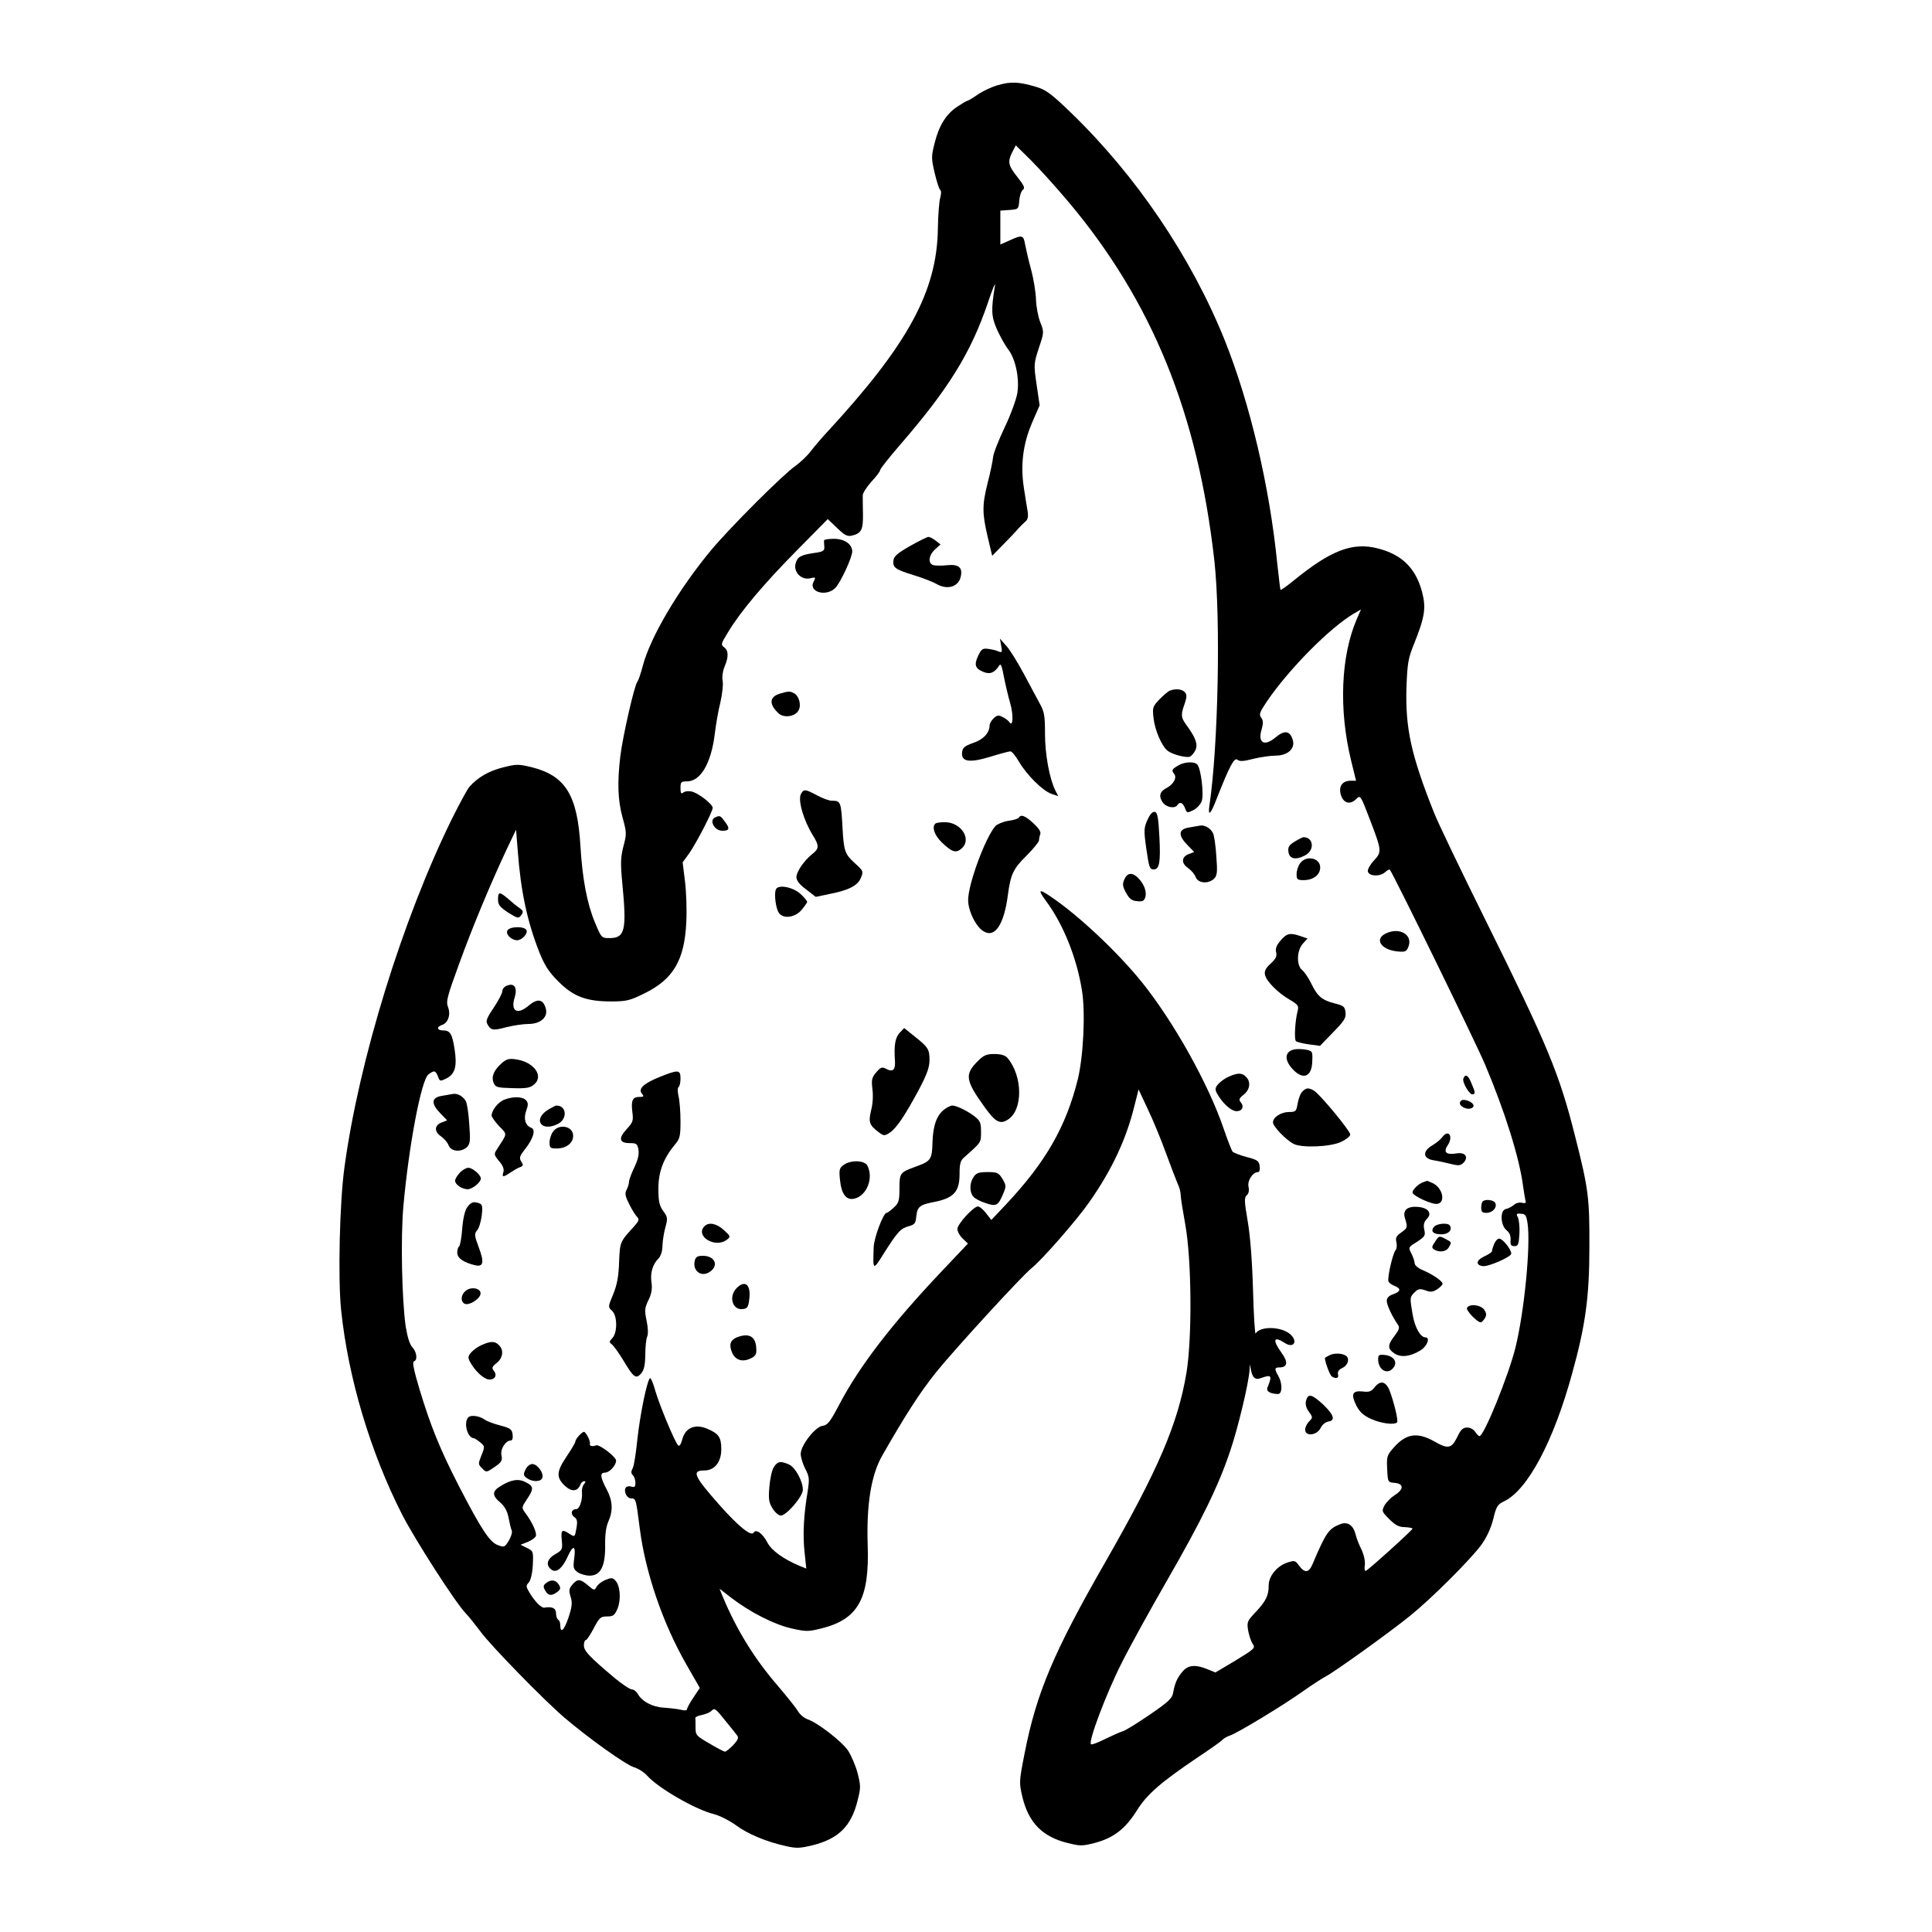 <?xml version="1.0" standalone="no"?>
<!DOCTYPE svg PUBLIC "-//W3C//DTD SVG 20010904//EN"
 "http://www.w3.org/TR/2001/REC-SVG-20010904/DTD/svg10.dtd">
<svg version="1.0" xmlns="http://www.w3.org/2000/svg"
 width="900pt" height="900pt" viewBox="0 0 900 900"
 preserveAspectRatio="xMidYMid meet">
<g transform="translate(0,900) scale(0.1,-0.1)"
fill="#000000" stroke="none">
<path d="M4651 8604 c-30 -8 -73 -28 -97 -45 -23 -16 -45 -29 -49 -29 -3 0
-23 -12 -44 -26 -53 -34 -87 -89 -107 -170 -16 -63 -16 -71 0 -140 10 -41 21
-76 26 -79 5 -3 5 -19 0 -36 -5 -17 -10 -81 -11 -143 -4 -294 -140 -542 -518
-951 -25 -27 -59 -67 -75 -88 -16 -21 -48 -51 -70 -67 -57 -39 -302 -284 -391
-390 -155 -186 -286 -409 -321 -543 -9 -34 -20 -67 -25 -73 -14 -17 -67 -250
-79 -344 -15 -126 -12 -207 10 -288 19 -69 20 -76 4 -135 -13 -52 -14 -78 -5
-172 21 -217 13 -255 -59 -255 -38 0 -38 0 -69 74 -36 86 -58 202 -67 353 -14
239 -69 329 -227 369 -63 15 -71 15 -134 -1 -65 -16 -117 -46 -156 -90 -10
-11 -46 -78 -82 -150 -230 -468 -432 -1121 -500 -1620 -23 -161 -31 -522 -16
-667 33 -318 137 -664 284 -953 62 -120 244 -404 296 -460 16 -16 46 -55 69
-85 47 -65 299 -323 392 -402 114 -97 284 -218 322 -230 21 -6 49 -24 63 -40
52 -58 225 -158 311 -179 27 -7 72 -30 100 -50 54 -41 144 -79 236 -99 48 -11
66 -10 123 4 121 30 181 89 210 209 15 58 15 68 0 127 -9 35 -30 83 -45 106
-31 44 -140 128 -188 145 -15 5 -36 22 -45 38 -9 15 -51 68 -93 117 -109 126
-193 262 -257 416 l-15 37 57 -44 c88 -67 199 -123 279 -141 67 -15 77 -15
138 0 172 43 225 138 216 390 -6 187 16 324 67 414 112 196 175 293 252 390
91 112 399 448 444 484 47 37 211 224 270 309 105 150 172 293 210 449 l19 75
42 -90 c24 -49 62 -142 85 -205 23 -63 48 -128 55 -144 8 -16 14 -39 14 -52 0
-12 10 -75 22 -141 29 -163 32 -524 5 -688 -40 -238 -131 -450 -377 -880 -241
-420 -322 -611 -377 -893 -26 -132 -26 -135 -10 -204 29 -119 93 -184 209
-213 60 -15 69 -15 128 0 87 23 142 65 196 151 47 76 112 132 290 252 50 33
98 67 106 75 7 8 24 18 37 22 33 10 254 144 343 208 40 28 87 59 103 67 41 21
303 209 395 284 98 79 275 256 328 326 27 37 46 77 58 123 14 59 20 69 50 83
110 52 231 279 318 597 62 224 80 356 80 587 1 228 -4 271 -66 515 -74 294
-127 422 -418 1009 -115 232 -223 457 -240 501 -107 269 -134 394 -128 585 4
110 8 134 35 200 50 125 57 167 38 241 -29 111 -93 175 -205 204 -119 31 -220
-8 -393 -149 -32 -26 -60 -46 -62 -44 -1 2 -8 57 -15 123 -36 361 -127 746
-245 1041 -156 387 -412 766 -718 1061 -89 86 -115 105 -159 118 -80 24 -118
26 -177 9z m326 -544 c391 -465 603 -988 680 -1672 30 -274 18 -864 -23 -1140
-8 -56 6 -42 36 37 58 147 80 188 94 176 11 -9 28 -8 74 4 33 8 80 15 104 15
55 0 91 31 81 70 -12 46 -38 51 -81 15 -53 -45 -85 -25 -64 40 7 26 7 39 -3
52 -11 15 -7 25 27 76 103 151 295 345 407 410 l31 18 -20 -46 c-74 -172 -84
-421 -26 -658 l23 -94 -25 0 c-39 0 -57 -26 -46 -65 12 -40 43 -49 72 -20 19
19 20 18 62 -92 57 -149 58 -154 20 -195 -17 -18 -30 -41 -28 -50 4 -23 55
-26 79 -5 10 9 21 15 23 13 14 -14 401 -806 444 -908 92 -218 160 -434 177
-566 4 -27 9 -58 11 -67 4 -12 0 -15 -16 -11 -11 3 -28 -1 -38 -10 -9 -8 -26
-17 -37 -19 -28 -5 -26 -75 3 -99 14 -11 20 -26 19 -45 -2 -23 2 -29 18 -29
17 0 20 8 23 57 2 32 -2 66 -7 77 -9 16 -7 19 14 17 21 -1 25 -7 31 -45 15
-102 -15 -412 -57 -581 -32 -128 -146 -410 -167 -410 -4 0 -13 9 -20 20 -7 11
-23 20 -37 20 -20 0 -30 -9 -47 -45 -26 -53 -43 -56 -104 -21 -81 46 -133 39
-192 -28 -31 -35 -33 -42 -30 -99 3 -62 3 -62 36 -65 42 -4 42 -30 -1 -57 -17
-11 -38 -32 -47 -47 -14 -27 -14 -29 22 -65 28 -28 45 -37 72 -37 20 -1 36 -4
36 -7 0 -7 -206 -193 -218 -197 -5 -1 -7 11 -4 27 2 18 -4 48 -16 73 -12 24
-24 55 -27 70 -11 43 -37 61 -71 48 -55 -21 -67 -39 -130 -187 -17 -40 -36
-42 -62 -7 -18 25 -21 26 -55 15 -48 -16 -87 -63 -87 -106 0 -48 -13 -74 -60
-124 -39 -41 -42 -46 -36 -85 4 -22 13 -51 21 -63 14 -20 11 -23 -79 -78 l-94
-56 -37 15 c-52 22 -88 20 -112 -6 -27 -30 -39 -55 -47 -98 -5 -32 -18 -44
-109 -107 -56 -38 -113 -74 -127 -78 -14 -4 -51 -21 -84 -37 -32 -16 -61 -27
-64 -23 -13 13 73 240 143 378 39 78 134 250 210 382 163 283 242 445 296 607
37 109 87 319 90 378 l2 25 4 -25 c8 -40 21 -50 49 -39 47 17 51 11 29 -43 -5
-13 -1 -20 16 -27 13 -4 30 -6 37 -4 16 7 15 52 -3 83 -19 33 -18 40 4 40 39
0 43 24 11 68 -44 61 -37 80 15 46 41 -27 63 7 26 40 -41 37 -140 40 -162 4
-3 -5 -9 86 -12 204 -4 137 -13 251 -25 321 -16 92 -16 109 -4 119 9 8 12 22
8 40 -6 29 20 68 45 68 6 0 9 12 7 27 -3 25 -10 30 -60 43 -31 8 -61 20 -66
25 -5 6 -23 53 -41 105 -71 210 -234 501 -382 685 -115 142 -296 312 -424 398
-57 39 -62 34 -21 -22 80 -108 142 -264 166 -414 17 -103 7 -306 -19 -414 -55
-222 -150 -387 -335 -584 l-68 -72 -25 32 c-13 17 -30 31 -37 31 -21 0 -96
-82 -96 -105 0 -12 11 -32 25 -45 l24 -23 -124 -131 c-232 -245 -382 -441
-476 -620 -42 -80 -54 -95 -77 -98 -34 -4 -102 -91 -102 -131 0 -15 10 -47 21
-69 20 -38 20 -48 11 -108 -18 -107 -23 -200 -14 -281 l8 -76 -32 13 c-74 31
-130 71 -149 108 -23 44 -53 65 -65 46 -11 -18 -71 31 -153 123 -125 141 -137
167 -76 167 48 0 79 39 79 99 0 56 -12 73 -67 96 -55 23 -100 4 -114 -48 -7
-26 -14 -36 -20 -30 -16 16 -87 188 -106 253 -9 33 -20 60 -24 60 -13 0 -48
-172 -60 -286 -6 -60 -15 -119 -21 -132 -9 -17 -9 -25 0 -34 7 -7 12 -23 12
-36 0 -18 -4 -22 -19 -17 -11 3 -22 1 -26 -5 -11 -18 5 -50 25 -50 22 0 23 -3
40 -138 26 -206 107 -443 217 -635 l63 -110 -30 -45 c-17 -25 -30 -50 -30 -55
0 -5 -12 -6 -27 -2 -16 4 -52 8 -80 10 -55 3 -104 30 -123 66 -6 10 -18 19
-26 19 -9 0 -44 23 -78 51 -118 99 -146 128 -146 154 0 14 4 25 9 25 5 0 21
25 37 55 26 50 32 55 62 55 29 0 35 5 49 37 17 43 12 108 -11 131 -12 13 -19
13 -46 2 -17 -7 -35 -21 -41 -32 -10 -18 -11 -18 -40 7 -37 31 -49 31 -73 3
-15 -18 -17 -27 -8 -56 9 -28 7 -46 -10 -98 -20 -59 -38 -76 -38 -34 0 10 -4
22 -10 25 -5 3 -10 17 -10 31 0 23 -19 31 -54 25 -13 -3 -44 28 -67 66 -19 31
-20 36 -6 51 9 10 17 42 19 82 3 63 2 65 -27 79 l-30 15 33 13 c18 7 35 20 38
27 6 15 -16 64 -48 107 -19 26 -19 26 6 64 33 49 33 61 -4 80 -34 18 -68 13
-117 -17 -41 -24 -42 -44 -3 -77 21 -18 33 -40 39 -71 5 -25 11 -52 15 -60 3
-8 -3 -29 -14 -47 -18 -30 -21 -32 -50 -21 -38 13 -77 72 -181 273 -90 175
-133 282 -185 454 -26 87 -34 126 -26 129 18 6 14 43 -7 66 -13 14 -23 48 -31
96 -18 125 -24 413 -11 560 25 280 83 590 117 615 26 20 33 19 44 -9 9 -24 10
-24 39 -10 40 20 51 55 39 134 -11 74 -21 90 -54 90 -28 0 -32 16 -6 25 29 9
43 48 29 84 -10 26 -4 48 51 199 64 177 151 384 223 537 l43 90 8 -100 c14
-188 44 -327 100 -470 25 -62 44 -92 88 -136 70 -71 131 -94 246 -94 73 0 88
4 157 38 134 66 186 155 194 332 3 55 0 140 -6 189 l-11 89 30 41 c33 47 110
195 110 213 0 17 -68 70 -99 76 -14 3 -32 1 -38 -5 -10 -8 -13 -3 -13 21 0 28
3 31 30 31 63 0 112 83 129 216 5 44 17 114 27 153 9 40 14 86 10 102 -3 15 1
44 9 63 20 46 19 76 -2 91 -16 12 -14 17 18 69 56 94 164 223 319 380 l146
148 44 -42 c35 -34 48 -40 69 -35 44 11 52 27 51 101 -1 38 -1 77 -1 87 0 10
18 38 40 63 23 24 41 48 41 54 0 6 42 59 93 118 226 261 330 429 409 662 21
63 36 99 33 80 -19 -116 -17 -144 9 -204 15 -33 38 -75 53 -94 34 -45 53 -135
42 -204 -5 -29 -31 -101 -59 -159 -28 -59 -53 -122 -54 -140 -2 -19 -13 -72
-25 -118 -26 -104 -26 -141 0 -252 l21 -88 51 52 c29 29 60 62 69 73 9 10 24
25 33 33 13 10 16 23 12 50 -4 20 -11 68 -17 106 -17 107 -5 205 37 304 l36
83 -14 96 c-14 94 -13 98 10 170 25 74 25 75 7 121 -10 25 -19 73 -20 106 -1
33 -11 96 -23 140 -12 44 -24 97 -28 118 -7 42 -14 44 -72 17 l-43 -19 0 79 0
79 43 3 c41 3 42 4 45 43 2 22 9 45 17 51 11 8 6 19 -26 60 -43 54 -46 71 -23
116 l16 31 70 -69 c38 -38 117 -125 175 -194z m-1597 -7077 c25 -30 49 -61 55
-69 7 -9 1 -22 -20 -44 -16 -16 -33 -30 -38 -30 -4 0 -37 17 -72 38 -61 35
-65 39 -65 75 0 20 0 40 -1 44 0 5 14 11 31 14 18 4 37 12 43 18 16 16 18 15
67 -46z"/>
<path d="M4240 6457 c-59 -34 -76 -48 -78 -68 -4 -33 8 -42 97 -69 41 -13 88
-31 105 -41 47 -27 97 -14 110 29 13 47 -6 65 -62 59 -24 -3 -52 -2 -63 0 -27
7 -24 45 6 73 l26 24 -23 18 c-13 10 -27 17 -33 17 -5 0 -44 -19 -85 -42z"/>
<path d="M3839 6483 c-1 -5 0 -18 1 -30 1 -19 -5 -23 -47 -29 -63 -9 -79 -18
-87 -50 -10 -39 27 -77 67 -68 27 6 28 5 17 -16 -25 -47 58 -72 101 -29 24 24
79 142 79 170 0 34 -36 59 -85 59 -25 0 -45 -3 -46 -7z"/>
<path d="M4664 5991 c5 -29 4 -32 -12 -26 -9 5 -31 10 -47 12 -27 4 -33 0 -48
-31 -20 -43 -15 -60 24 -76 31 -13 52 -4 74 30 7 11 12 -2 21 -50 7 -36 20
-92 30 -126 16 -56 13 -114 -4 -88 -4 6 -17 17 -30 23 -20 11 -27 10 -43 -5
-10 -9 -19 -24 -19 -33 -1 -36 -29 -66 -77 -82 -39 -14 -49 -22 -51 -43 -6
-45 34 -51 132 -21 45 14 87 25 93 25 6 0 24 -21 39 -47 36 -62 111 -137 152
-151 l32 -11 -14 27 c-27 55 -48 167 -48 264 0 83 -3 102 -24 140 -13 23 -46
86 -74 138 -28 52 -64 111 -81 130 l-31 35 6 -34z"/>
<path d="M5450 5783 c-8 -3 -30 -22 -49 -41 -32 -34 -33 -38 -27 -90 7 -56 38
-128 65 -149 22 -18 86 -34 104 -28 8 4 19 17 26 31 12 27 1 58 -44 119 -24
34 -25 45 -6 98 10 30 10 41 1 52 -13 15 -42 18 -70 8z"/>
<path d="M3634 5769 c-51 -15 -53 -50 -6 -93 25 -22 77 -14 92 15 14 24 2 67
-20 79 -21 11 -24 11 -66 -1z"/>
<path d="M5492 5436 c-33 -19 -36 -24 -23 -40 15 -18 -1 -49 -35 -67 -31 -16
-37 -37 -19 -65 16 -25 58 -33 70 -14 11 17 25 11 35 -14 9 -24 10 -24 39 -10
16 8 34 27 39 42 11 31 -3 149 -20 170 -13 15 -56 14 -86 -2z"/>
<path d="M3731 5301 c-15 -28 12 -122 56 -193 30 -48 29 -62 -4 -87 -38 -31
-73 -82 -73 -107 0 -16 15 -35 45 -57 l45 -35 62 13 c92 18 133 39 148 75 13
31 12 33 -28 69 -46 42 -51 56 -57 161 -7 126 -8 130 -51 130 -12 0 -42 11
-68 25 -56 30 -62 30 -75 6z"/>
<path d="M5345 5180 c-16 -36 -17 -48 -6 -127 14 -96 16 -103 36 -103 26 0 32
34 26 150 -5 94 -9 115 -22 118 -10 2 -22 -11 -34 -38z"/>
<path d="M3333 5193 c-32 -12 -6 -63 32 -63 33 0 36 10 13 41 -22 30 -24 31
-45 22z"/>
<path d="M4746 5191 c-3 -5 -26 -12 -50 -15 -24 -4 -50 -15 -59 -24 -47 -54
-127 -270 -127 -345 0 -51 37 -126 73 -146 52 -31 94 32 112 169 13 97 25 123
86 183 32 32 59 65 59 72 0 7 3 21 6 29 4 11 -7 28 -32 51 -38 35 -58 43 -68
26z"/>
<path d="M4357 5163 c-17 -16 -4 -54 30 -87 47 -45 66 -52 92 -29 50 42 -1
123 -78 123 -21 0 -41 -3 -44 -7z"/>
<path d="M5590 5154 c-8 -2 -32 -5 -52 -9 -49 -8 -51 -36 -6 -82 l31 -32 -26
-10 c-34 -13 -35 -43 -2 -65 14 -10 30 -28 35 -42 11 -29 59 -33 86 -7 14 15
16 30 10 106 -3 48 -10 97 -16 107 -12 23 -39 38 -60 34z"/>
<path d="M6032 5080 c-27 -16 -33 -26 -30 -48 4 -33 33 -40 77 -17 46 23 41
85 -7 85 -4 0 -22 -9 -40 -20z"/>
<path d="M6056 4978 c-9 -12 -16 -35 -16 -50 0 -25 4 -28 33 -28 45 0 77 25
77 59 0 46 -67 58 -94 19z"/>
<path d="M5238 4904 c-10 -22 -9 -32 7 -62 16 -29 27 -38 52 -40 27 -3 33 1
39 21 6 27 -8 62 -37 90 -26 24 -48 21 -61 -9z"/>
<path d="M3614 4856 c-9 -23 1 -94 16 -111 22 -27 75 -18 104 16 14 17 26 34
26 38 0 4 -13 20 -29 35 -36 34 -107 48 -117 22z"/>
<path d="M2320 4810 c0 -25 8 -35 47 -61 45 -28 49 -29 61 -12 11 15 10 20 -8
33 -12 8 -35 27 -53 43 -40 34 -47 34 -47 -3z"/>
<path d="M2363 4664 c-7 -18 20 -44 46 -44 22 0 50 30 44 46 -8 21 -82 19 -90
-2z"/>
<path d="M6461 4654 c-65 -27 -27 -83 60 -87 27 -2 33 3 41 26 18 52 -40 87
-101 61z"/>
<path d="M5965 4618 c-19 -22 -25 -38 -20 -55 4 -18 -2 -30 -26 -52 -24 -22
-30 -35 -26 -53 8 -31 60 -83 115 -115 39 -23 43 -29 37 -52 -12 -45 -17 -133
-8 -141 4 -4 31 -11 60 -15 l52 -7 61 63 c51 52 61 67 58 92 -3 28 -8 32 -51
43 -59 15 -80 33 -109 93 -12 25 -31 53 -42 62 -28 23 -25 93 4 124 l21 23
-32 11 c-49 17 -65 14 -94 -21z"/>
<path d="M2363 4409 c-13 -4 -23 -16 -23 -26 0 -10 -18 -44 -40 -77 -31 -46
-38 -62 -30 -76 16 -30 26 -32 89 -15 32 8 79 15 103 15 55 0 91 31 81 70 -12
46 -38 51 -81 15 -53 -45 -85 -25 -64 40 13 44 -2 67 -35 54z"/>
<path d="M4191 4189 c-21 -23 -27 -58 -22 -131 3 -42 -10 -54 -41 -37 -19 10
-25 8 -46 -16 -21 -25 -23 -35 -18 -78 4 -30 2 -70 -6 -99 -13 -55 -9 -69 35
-102 24 -18 27 -18 51 -3 32 21 70 78 135 198 39 74 51 106 51 141 0 50 -6 60
-72 112 l-46 37 -21 -22z"/>
<path d="M6033 4112 c-50 -8 -53 -51 -7 -97 47 -47 85 -29 87 40 2 47 1 49
-28 55 -16 3 -40 4 -52 2z"/>
<path d="M4555 4057 c-63 -63 -58 -90 35 -219 48 -66 70 -77 106 -53 71 46 68
205 -4 288 -10 11 -30 17 -60 17 -37 0 -50 -6 -77 -33z"/>
<path d="M2338 4048 c-37 -33 -50 -62 -39 -91 9 -22 15 -24 88 -26 66 -2 83 1
102 18 45 39 -2 104 -85 116 -32 5 -44 2 -66 -17z"/>
<path d="M3075 3984 c-75 -30 -104 -56 -85 -78 11 -14 9 -16 -13 -16 -31 0
-38 -18 -31 -73 5 -37 2 -46 -26 -76 -40 -43 -36 -66 12 -66 33 0 37 -3 42
-30 4 -22 -2 -47 -19 -83 -14 -29 -25 -59 -25 -68 0 -8 -5 -25 -11 -36 -9 -17
-7 -30 12 -67 12 -25 29 -52 37 -60 11 -12 9 -18 -15 -45 -65 -71 -65 -71 -69
-164 -2 -66 -9 -105 -27 -150 -25 -59 -25 -61 -6 -78 25 -23 26 -100 2 -127
-16 -17 -16 -20 -2 -30 8 -7 32 -40 52 -73 49 -82 59 -89 83 -63 14 16 19 37
20 88 0 36 4 75 9 85 5 11 4 42 -3 74 -10 48 -9 59 9 96 14 29 18 52 14 81 -7
44 5 85 32 112 11 11 19 34 19 61 1 23 7 62 14 86 11 40 10 47 -10 74 -18 25
-23 44 -23 104 0 79 23 141 77 206 23 27 26 39 26 108 0 44 -4 96 -9 117 -5
21 -5 39 0 43 5 3 9 21 9 40 0 41 -10 42 -95 8z"/>
<path d="M5725 3985 c-17 -7 -39 -23 -49 -34 -16 -18 -17 -25 -7 -44 23 -43
63 -80 87 -83 29 -3 42 19 24 41 -10 12 -8 19 14 36 29 23 34 60 10 83 -18 19
-38 19 -79 1z"/>
<path d="M6817 3976 c-7 -17 30 -79 44 -74 13 4 12 8 -7 53 -15 37 -28 44 -37
21z"/>
<path d="M6067 3915 c-9 -8 -18 -33 -22 -55 -6 -37 -9 -40 -39 -40 -38 0 -76
-24 -76 -49 0 -18 61 -82 97 -100 37 -19 168 -14 219 9 24 11 44 27 44 35 0
17 -144 191 -170 205 -25 14 -36 13 -53 -5z"/>
<path d="M2110 3904 c-8 -2 -32 -5 -52 -9 -49 -8 -51 -36 -6 -82 l31 -32 -26
-10 c-34 -13 -35 -43 -2 -65 14 -10 30 -28 35 -42 11 -29 59 -33 86 -7 14 15
16 30 10 106 -3 48 -10 97 -16 107 -12 23 -39 38 -60 34z"/>
<path d="M2346 3876 c-28 -13 -55 -48 -56 -73 0 -6 16 -28 35 -49 39 -41 40
-30 -10 -108 -15 -22 -14 -26 10 -55 18 -21 24 -37 20 -51 -8 -25 -1 -25 33
-2 15 10 35 22 45 25 15 6 16 10 5 26 -10 17 -8 25 18 58 38 48 51 91 29 99
-28 11 -37 42 -24 79 10 27 10 37 0 49 -16 19 -64 19 -105 2z"/>
<path d="M6807 3873 c-12 -11 -8 -22 13 -33 23 -12 53 -1 42 16 -9 15 -46 26
-55 17z"/>
<path d="M2554 3831 c-75 -46 -32 -107 46 -66 45 24 39 85 -8 85 -4 0 -21 -9
-38 -19z"/>
<path d="M4402 3834 c-37 -26 -55 -73 -58 -153 -2 -83 -7 -90 -79 -116 -72
-26 -75 -29 -75 -102 0 -56 -3 -67 -26 -88 -15 -14 -30 -25 -34 -25 -15 0 -59
-117 -60 -160 -4 -111 -4 -111 49 -26 63 99 77 114 115 124 26 7 32 14 34 43
5 48 16 57 85 70 90 18 117 48 117 129 0 50 4 64 23 80 79 70 77 67 77 118 0
43 -4 51 -32 73 -35 26 -83 49 -102 49 -6 0 -22 -7 -34 -16z"/>
<path d="M2576 3728 c-9 -12 -16 -35 -16 -50 0 -25 4 -28 33 -28 45 0 77 25
77 59 0 46 -67 58 -94 19z"/>
<path d="M6718 3702 c-7 -10 -28 -27 -45 -37 -48 -28 -45 -62 5 -70 20 -3 56
-11 80 -17 36 -9 46 -8 59 5 26 26 9 51 -31 44 -49 -8 -64 5 -42 38 28 42 3
77 -26 37z"/>
<path d="M3931 3574 c-21 -15 -23 -22 -18 -71 7 -66 29 -95 66 -87 59 13 92
97 61 155 -14 24 -76 26 -109 3z"/>
<path d="M2142 3537 c-12 -13 -22 -29 -22 -37 0 -18 31 -39 58 -40 22 0 62 32
62 50 0 17 -39 50 -58 50 -10 0 -28 -10 -40 -23z"/>
<path d="M4536 3518 c-19 -27 -21 -68 -3 -91 6 -9 32 -23 57 -31 51 -18 60
-13 84 45 14 33 13 38 -4 67 -18 29 -24 32 -69 32 -40 0 -53 -4 -65 -22z"/>
<path d="M6630 3493 c-23 -8 -50 -35 -50 -48 0 -15 92 -58 116 -53 40 7 24 76
-23 97 -13 6 -25 11 -26 10 -1 0 -9 -3 -17 -6z"/>
<path d="M6907 3403 c-4 -3 -7 -17 -7 -30 0 -18 6 -23 24 -23 28 0 51 24 42
45 -5 15 -47 21 -59 8z"/>
<path d="M2175 3374 c-10 -15 -19 -56 -22 -100 -3 -41 -10 -77 -14 -80 -5 -3
-9 -16 -9 -29 0 -26 29 -46 83 -59 39 -9 44 13 17 84 -20 54 -21 62 -8 78 9 9
18 40 22 68 5 42 3 53 -10 58 -28 11 -41 6 -59 -20z"/>
<path d="M6550 3365 c-10 -12 -11 -24 -2 -50 9 -33 8 -36 -20 -56 -24 -17 -28
-26 -23 -46 3 -14 2 -30 -4 -37 -13 -15 -39 -128 -33 -145 2 -7 15 -16 28 -21
32 -13 30 -26 -6 -39 -20 -7 -30 -17 -30 -31 0 -19 26 -74 52 -111 9 -13 6
-23 -15 -51 -34 -44 -34 -61 -1 -83 31 -20 73 -15 122 15 30 18 46 60 22 60
-23 0 -49 46 -59 104 -14 82 -14 83 9 106 16 16 24 18 50 9 24 -9 35 -8 55 5
14 9 25 21 25 26 0 12 -47 44 -92 63 -22 9 -38 23 -38 32 0 9 -7 29 -15 45
-15 29 -15 30 26 55 36 24 40 29 34 56 -5 22 -2 36 11 50 14 15 16 24 8 37
-15 23 -86 28 -104 7z"/>
<path d="M3282 3288 c-46 -46 50 -105 104 -63 18 14 18 16 -14 45 -34 31 -70
38 -90 18z"/>
<path d="M6680 3285 c-17 -21 -4 -35 35 -35 32 0 52 20 39 41 -8 14 -60 10
-74 -6z"/>
<path d="M6684 3214 c-15 -22 -15 -27 -3 -35 25 -15 58 -10 69 12 13 23 13 22
-17 38 -29 15 -30 15 -49 -15z"/>
<path d="M6960 3204 c-6 -14 -10 -29 -10 -33 0 -4 -16 -15 -36 -24 -38 -18
-41 -40 -7 -45 26 -4 133 43 133 58 0 20 -40 70 -56 70 -8 0 -19 -12 -24 -26z"/>
<path d="M3237 3129 c-13 -48 29 -81 69 -54 44 29 25 75 -32 75 -24 0 -33 -5
-37 -21z"/>
<path d="M3430 2998 c-37 -40 -17 -103 31 -96 20 2 25 10 29 43 10 70 -19 96
-60 53z"/>
<path d="M2166 2984 c-21 -20 -20 -50 0 -58 19 -7 62 18 71 41 12 31 -44 44
-71 17z"/>
<path d="M6834 2908 c-7 -11 47 -68 64 -68 4 0 12 8 19 19 9 15 8 23 -3 40
-17 23 -68 29 -80 9z"/>
<path d="M3432 2770 c-30 -13 -37 -34 -22 -70 15 -36 48 -47 87 -28 23 11 28
20 26 46 -2 57 -34 74 -91 52z"/>
<path d="M2245 2735 c-17 -7 -39 -23 -49 -34 -16 -18 -17 -25 -7 -44 23 -43
63 -80 87 -83 29 -3 42 19 24 41 -10 12 -8 19 14 36 29 23 34 60 10 83 -18 19
-38 19 -79 1z"/>
<path d="M6194 2687 c-11 -5 -20 -11 -21 -12 -6 -4 21 -81 31 -87 20 -13 34
-8 29 10 -3 12 4 22 21 30 26 12 35 45 15 57 -18 12 -56 12 -75 2z"/>
<path d="M6420 2668 c0 -53 48 -76 74 -35 16 25 -4 51 -43 55 -27 3 -31 0 -31
-20z"/>
<path d="M6403 2537 c-15 -19 -25 -23 -55 -19 -49 5 -56 -13 -29 -67 16 -30
33 -45 68 -61 46 -21 108 -29 121 -16 7 7 -14 93 -35 149 -18 43 -43 48 -70
14z"/>
<path d="M6084 2475 c-4 -16 0 -33 13 -51 19 -26 19 -28 1 -46 -10 -10 -18
-27 -18 -38 0 -33 55 -27 72 8 7 15 23 28 36 30 34 5 26 31 -24 79 -53 49 -71
53 -80 18z"/>
<path d="M2182 2398 c-24 -24 -5 -97 26 -98 4 -1 17 -9 29 -19 22 -18 22 -20
6 -60 -16 -40 -16 -43 3 -61 19 -20 20 -20 58 6 33 23 37 30 32 55 -6 30 20
69 45 69 6 0 9 12 7 27 -3 25 -10 30 -59 43 -31 8 -62 20 -70 26 -23 18 -65
24 -77 12z"/>
<path d="M2697 2312 c-10 -10 -17 -23 -17 -28 0 -5 -18 -35 -40 -68 -48 -71
-50 -98 -9 -137 32 -30 60 -28 73 6 3 8 11 15 17 15 8 0 8 -4 -1 -14 -6 -8
-11 -25 -9 -38 3 -35 -11 -78 -26 -78 -23 0 -29 -22 -11 -36 15 -10 17 -21 11
-54 -7 -40 -7 -41 -31 -26 -36 24 -42 20 -37 -29 4 -43 3 -46 -32 -66 -39 -23
-44 -53 -13 -73 22 -13 49 10 73 64 25 55 38 51 30 -9 -6 -44 -4 -50 16 -65
13 -9 38 -16 56 -16 51 0 73 44 72 140 -1 49 4 88 15 112 23 53 20 98 -9 152
-30 57 -31 76 -6 76 20 0 51 34 51 56 0 17 -78 77 -93 71 -18 -7 -32 -3 -29 7
4 12 -19 56 -28 56 -4 0 -14 -8 -23 -18z"/>
<path d="M3605 2166 c-9 -13 -18 -55 -21 -93 -5 -57 -2 -73 15 -100 11 -18 28
-33 38 -33 27 0 103 89 103 120 0 40 -35 105 -65 118 -38 17 -53 15 -70 -12z"/>
<path d="M2448 2154 c-11 -22 -10 -28 7 -40 25 -18 64 -18 71 1 9 22 -23 65
-46 65 -12 0 -25 -11 -32 -26z"/>
<path d="M2546 1627 c-15 -11 -17 -17 -7 -35 14 -26 30 -28 57 -8 15 12 17 18
8 33 -14 23 -35 27 -58 10z"/>
</g>
</svg>
